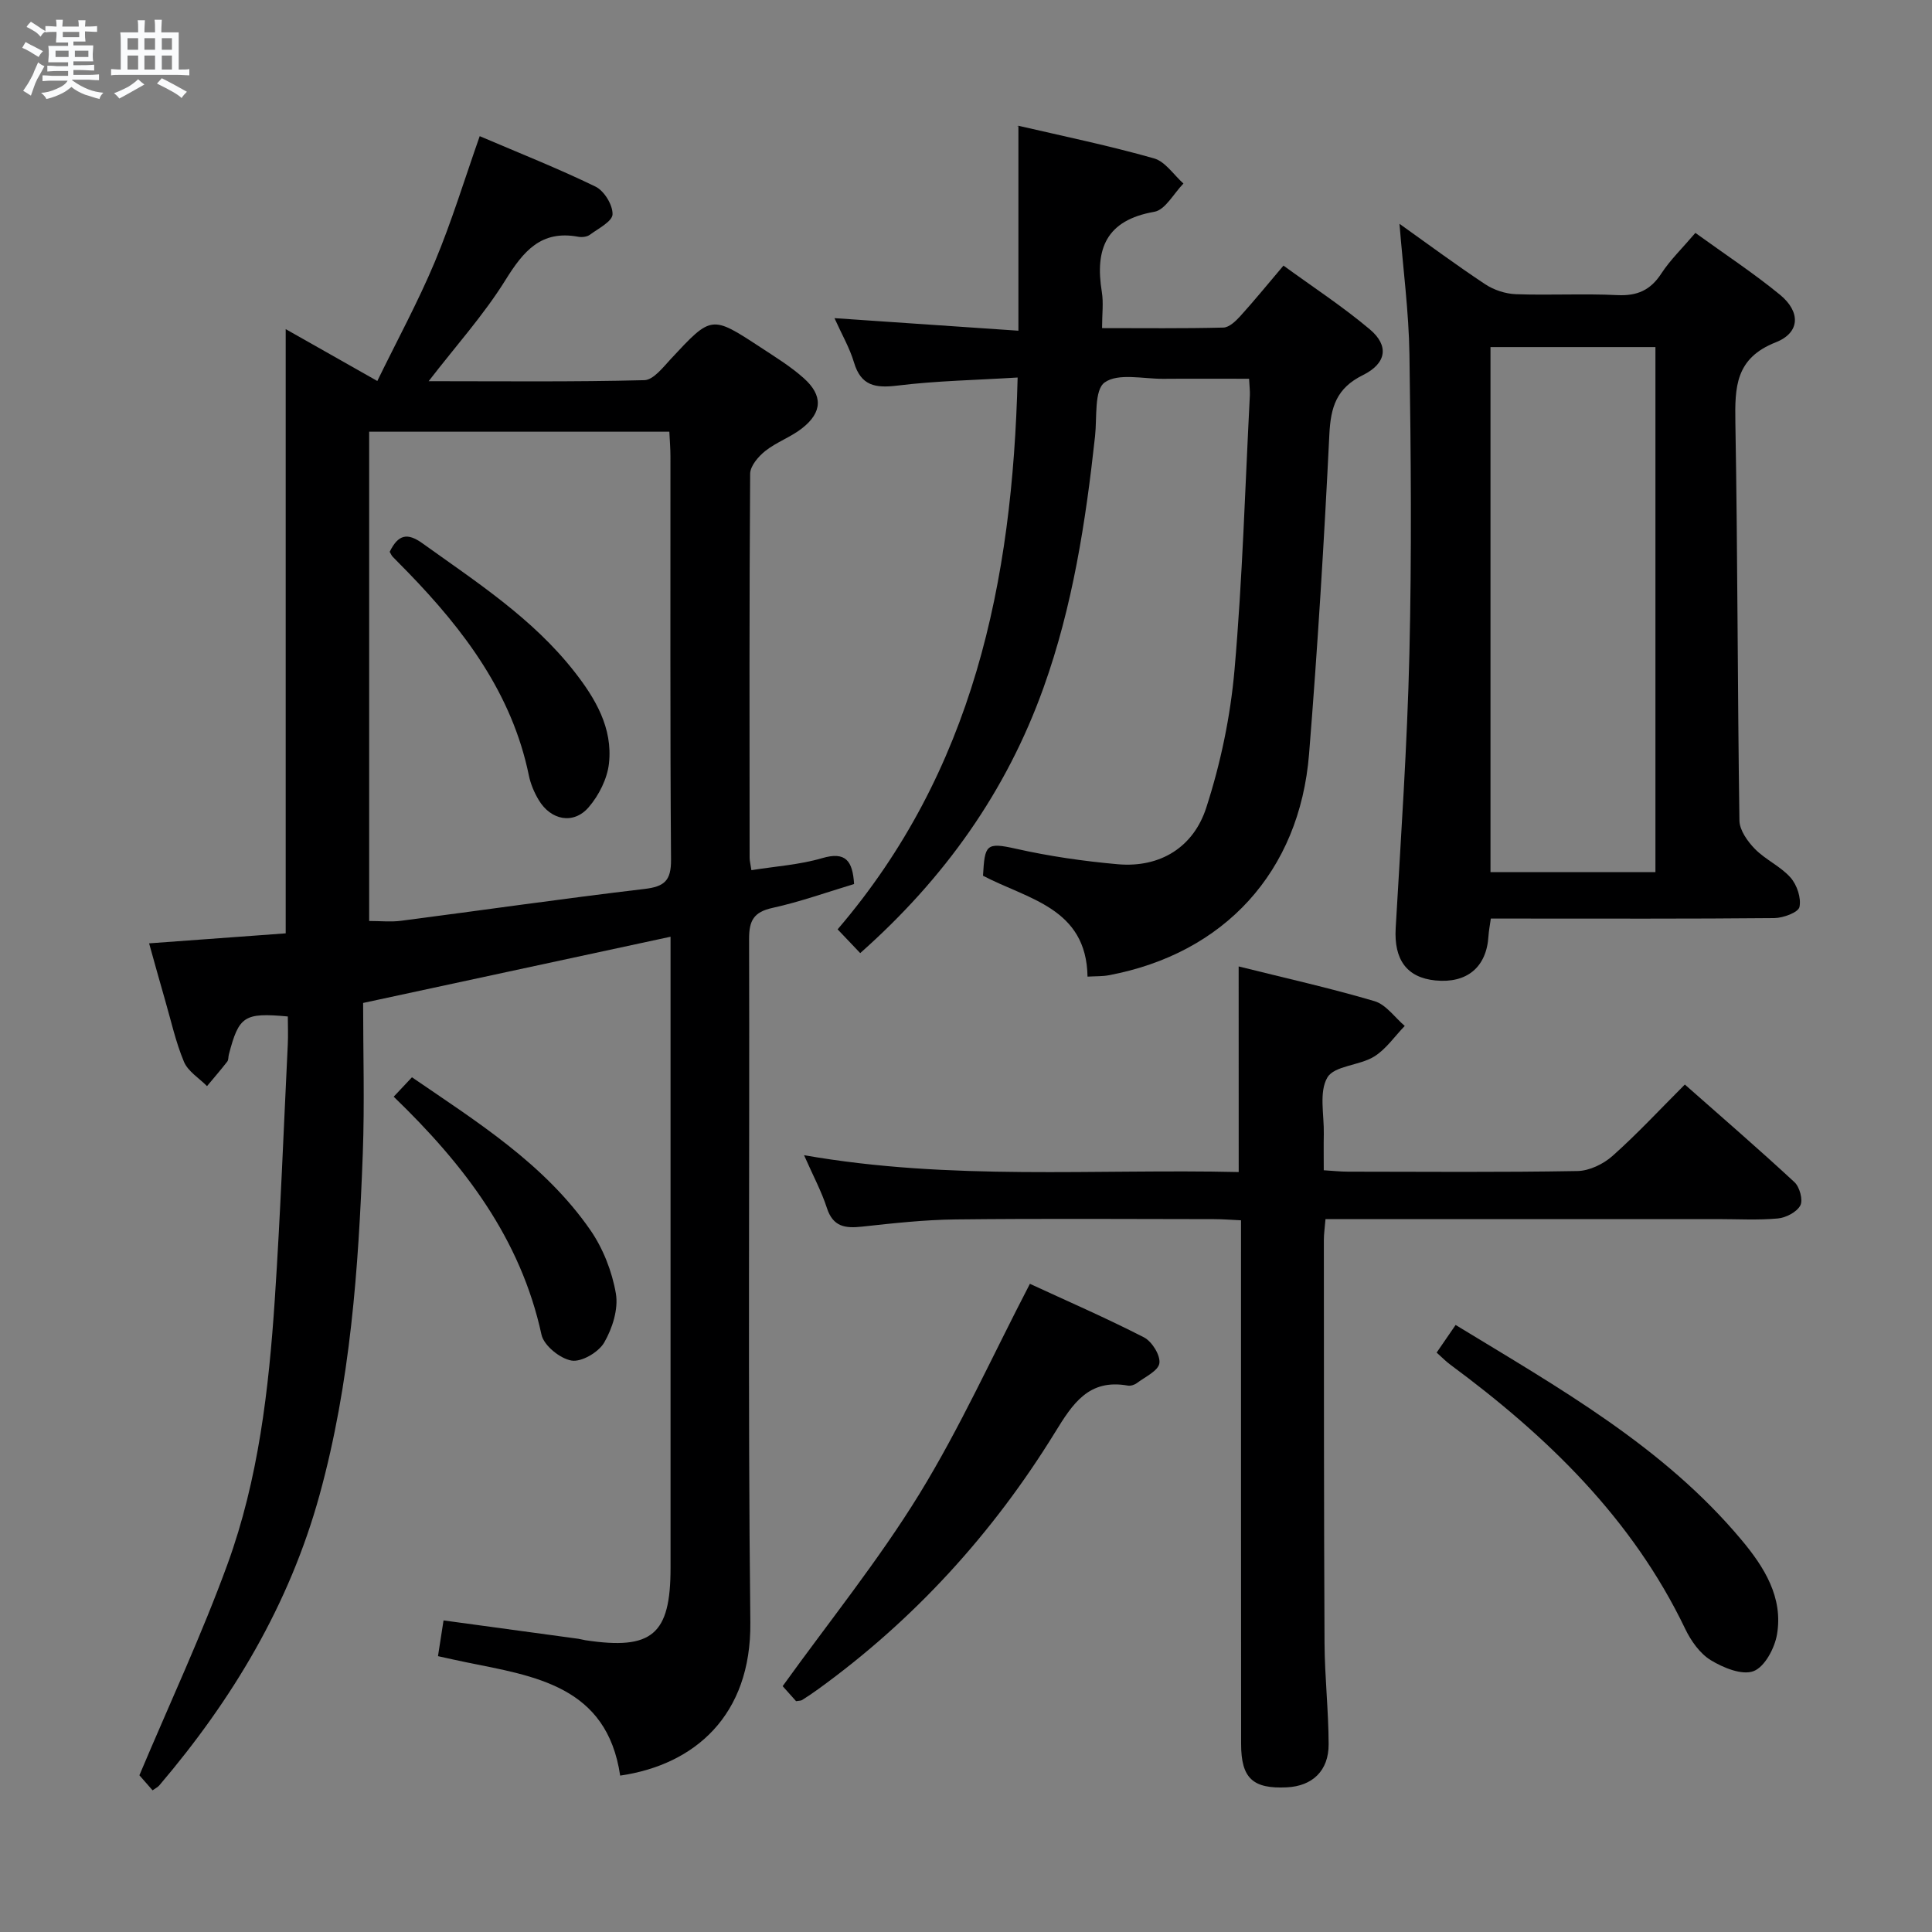 <svg enable-background="new 0 0 400 400" viewBox="0 0 400 400" xmlns="http://www.w3.org/2000/svg"><rect x="0" y="0" width="400" height="400" fill="#808080" stroke="none"/><path d="m6.8 9.5c.6.3 1.3.7 2.1 1.1-.4.4-.7.8-.9 1.2-.7-.4-1.3-.8-1.8-1.1s-1.1-.6-1.6-.8c.2-.4.5-.8.7-1.2.4.2.8.5 1.5.8zm.9 6.9c-.3.6-.5 1.1-.7 1.7s-.4 1.1-.6 1.7c-.6-.4-1.1-.7-1.6-1 .7-1 1.2-1.8 1.5-2.4.3-.5.6-1.1.8-1.7.3-.6.5-1.2.8-1.8.3.3.8.6 1.3.8-.7 1.3-1.2 2.2-1.5 2.7zm.1-11c.4.3 1 .7 1.7 1.1-.5.2-.8.6-1.1 1.1-.5-.6-1-1-1.4-1.2s-.9-.6-1.5-.8c.2-.4.5-.7.9-1.1.5.3.9.6 1.4.9zm10.5 13.1c1 .4 2 .6 3.1.7-.4.4-.7.8-.8 1.3-.9-.2-1.9-.6-3-.9-1-.4-2-.9-2.8-1.6-.5.4-1.1.9-1.9 1.3s-1.9.9-3.3 1.2c-.1-.3-.5-.8-1.1-1.3 1 0 2.1-.3 3.2-.8 1.2-.5 1.9-1 2.3-1.7h-3.2c-.4 0-1 0-2 .1v-1.2c1 0 1.7.1 2 .1h3.3v-1h-2.3c-.2 0-.9 0-2 .1v-1.2c1.2 0 1.9.1 2 .1h2.3v-.8h-4.1c0-.7.1-1.2.1-1.6 0-.5 0-1.1-.1-1.8h4.1v-.7h-2.5c0-.6.1-1.1.1-1.6v-.6h-.5c-.4 0-1 0-1.8.1v-1.3c1.2 0 1.9.1 2.1.1h.2c0-.3 0-.8-.1-1.4h1.4c0 .6-.1 1-.1 1.4h3.4c0-.4 0-.8-.1-1.3h1.5c0 .4-.1.9-.1 1.3.7 0 1.5 0 2.5-.1v1.2c-1 0-1.8-.1-2.5-.1v.6c0 .3 0 .8.1 1.5h-2.5v.8h4.1c0 .7-.1 1.3-.1 1.8s0 1 .1 1.5h-4.1v.8h1.4c.8 0 1.8 0 2.9-.1v1.2c-1 0-1.9-.1-2.8-.1h-1.5v1h3.2c.3 0 1 0 2.1-.1v1.2c-1.1 0-1.8-.1-2.1-.1h-3.4l-.1.1c1.4 1 2.4 1.5 3.4 1.9zm-4.1-6.7v-1.3h-2.7v1.3zm2.2-4.1v-1.1h-3.4v1.1zm1.9 4.1v-1.3h-2.8v1.3z" fill="#fafbfc"/><path d="m37 6.7v2.3 5.4c1 0 1.8 0 2.2-.1v1.3c-.6 0-1.5-.1-2.5-.1h-11.9c-.7 0-1.3 0-1.8.1v-1.3c.5 0 1.1.1 2 .1v-5.2c0-1 0-1.8-.1-2.5h3.7c0-1.3 0-2.1-.1-2.5h1.5c0 .4-.1 1.3-.1 2.5h2.2c0-1.2 0-2.1-.1-2.6h1.5c0 .4-.1 1.3-.1 2.6zm-12.3 13.7c-.3-.4-.7-.8-1.1-1.1 1.1-.4 2.1-.9 2.9-1.3.8-.5 1.5-1 2.1-1.6.4.4.9.8 1.3 1.1-2.5 1.4-4.2 2.4-5.2 2.9zm3.9-10.1v-2.4h-2.2v2.4zm0 4.1v-2.9h-2.2v2.9zm3.5-4.1v-2.4h-2.2v2.4zm0 4.1v-2.9h-2.2v2.9zm.4 2.9 1-1.1c.6.3 1.4.7 2.5 1.3s2 1.1 2.7 1.5c-.4.4-.8.8-1.1 1.3-.8-.8-2.5-1.7-5.1-3zm3.1-7v-2.4h-2.1v2.4zm0 4.1v-2.9h-2.1v2.9z" fill="#fafbfc"/><g fill="#000001"><path d="m128.4 367.62c-2.75-18.59-17.68-20.58-31.96-23.48-1.77-.36-3.52-.76-5.76-1.25.38-2.45.73-4.66 1.15-7.4 9.56 1.3 18.72 2.54 27.89 3.8.49.07.98.22 1.47.3 13.82 2.09 17.64-1.15 17.64-14.97 0-41.33 0-82.65 0-123.98 0-1.98 0-3.97 0-6.7-21.06 4.54-41.66 8.97-63.65 13.71 0 10.33.32 20.8-.07 31.24-.88 23.77-2.57 47.44-8.93 70.56-6.26 22.76-18.04 42.39-33.2 60.2-.31.36-.78.58-1.39 1.02-1.2-1.37-2.36-2.7-2.73-3.12 6.31-14.97 12.92-29.1 18.24-43.7 6.41-17.59 8.55-36.17 9.79-54.77 1.17-17.58 1.83-35.18 2.69-52.78.1-1.96.01-3.93.01-5.85-9.05-.83-10.12-.1-12.21 7.88-.13.48-.05 1.09-.32 1.45-1.35 1.73-2.79 3.4-4.2 5.09-1.64-1.66-3.93-3.04-4.77-5.03-1.72-4.11-2.68-8.53-3.93-12.84-1.1-3.8-2.15-7.61-3.29-11.69 9.7-.71 19.06-1.39 28.28-2.07 0-42.03 0-83.3 0-125.1 5.97 3.38 11.82 6.69 18.97 10.74 4.09-8.39 8.41-16.33 11.89-24.63 3.5-8.36 6.15-17.08 9.31-26.06 8.23 3.52 16.25 6.69 23.98 10.45 1.79.87 3.58 3.8 3.52 5.73-.04 1.47-2.94 2.94-4.69 4.23-.59.44-1.63.56-2.4.42-7.72-1.44-11.37 3-15.08 8.96-4.5 7.24-10.3 13.67-15.9 20.94 15.14 0 29.91.17 44.66-.21 1.89-.05 3.91-2.71 5.54-4.46 8.35-8.96 8.33-9.02 18.51-2.34 3.06 2.01 6.22 3.95 8.93 6.37 4.03 3.59 3.89 7.09-.34 10.4-2.33 1.83-5.29 2.85-7.61 4.69-1.43 1.14-3.12 3.11-3.13 4.72-.19 26.49-.13 52.99-.11 79.49 0 .64.18 1.28.37 2.58 5.01-.8 9.98-1.12 14.65-2.49 4.9-1.44 6.31.59 6.61 5.36-5.51 1.65-11.12 3.67-16.89 4.94-3.9.86-4.86 2.62-4.85 6.45.13 47.16-.27 94.32.26 141.48.21 19.29-11.56 29.49-26.95 31.72zm-51.97-176.94c2.36 0 4.51.23 6.59-.04 16.8-2.18 33.57-4.6 50.4-6.59 4.16-.49 5.54-1.72 5.51-6.07-.21-27.83-.1-55.66-.12-83.48 0-1.63-.14-3.25-.23-5.12-20.85 0-41.39 0-62.15 0z"/><path d="m210.69 78.16c-8.71.54-16.84.68-24.87 1.67-4.59.56-7.57.07-9.02-4.82-.89-2.98-2.5-5.74-4.03-9.14 12.75.87 25.04 1.71 38.08 2.6 0-14.5 0-28.17 0-42.41-.45.36-.15-.06.05-.01 9.36 2.16 18.78 4.12 28.02 6.74 2.34.66 4.08 3.41 6.1 5.21-2 2.03-3.75 5.45-6.03 5.85-9.95 1.73-12.33 7.65-10.87 16.58.37 2.24.05 4.59.05 7.5 8.58 0 16.85.1 25.12-.11 1.2-.03 2.56-1.34 3.5-2.37 2.9-3.2 5.63-6.56 8.94-10.46 6.02 4.39 12.24 8.45 17.88 13.2 4 3.37 3.5 7.03-1.45 9.48-5.46 2.7-6.65 6.6-6.93 12.25-1.08 22.07-2.43 44.14-4.2 66.17-1.96 24.42-17.57 41.35-41.5 45.83-1.28.24-2.61.18-4.37.28-.22-14.25-12.41-16.03-21.64-20.89.38-6.36.55-7 6.81-5.59 6.92 1.56 14.01 2.58 21.08 3.21 8.88.78 15.71-3.6 18.33-11.7 2.99-9.22 5.02-18.96 5.86-28.62 1.65-18.87 2.19-37.84 3.17-56.77.04-.82-.07-1.65-.16-3.42-5.94 0-11.85-.04-17.76.01-4.16.03-9.33-1.25-12.14.75-2.19 1.56-1.57 7.24-1.99 11.12-1.93 17.7-4.63 35.23-10.67 52.08-7.69 21.46-20.45 39.44-37.95 54.95-1.45-1.52-2.86-3.01-4.68-4.92 28.02-32.71 36.23-71.78 37.27-114.25z"/><path d="m351.01 48.22c6.03 4.37 12.01 8.29 17.5 12.79 4.32 3.54 4.22 7.86-.85 9.86-8.37 3.29-8.49 9.26-8.37 16.58.48 27.48.44 54.96.84 82.44.03 2 1.69 4.33 3.22 5.89 2.19 2.23 5.31 3.59 7.36 5.91 1.33 1.51 2.25 4.23 1.85 6.09-.24 1.12-3.36 2.28-5.19 2.3-17.66.17-35.33.1-53 .1-1.81 0-3.62 0-5.71 0-.2 1.44-.42 2.53-.49 3.64-.39 6.42-4.45 9.82-10.99 9.17-5.96-.59-8.59-4.36-8.22-10.8 1.09-18.92 2.39-37.84 2.84-56.78.49-20.65.32-41.33.01-61.99-.13-8.93-1.33-17.85-2.06-27.08 5.78 4.11 11.66 8.48 17.76 12.52 1.8 1.19 4.19 1.97 6.35 2.05 6.99.25 14.01-.15 20.99.19 4.12.2 6.88-1.02 9.13-4.5 1.81-2.77 4.25-5.12 7.03-8.38zm-8.27 132.35c0-36.56 0-72.51 0-108.71-11.56 0-22.92 0-34.15 0v108.71z"/><path d="m256.45 200.09c9.53 2.38 18.92 4.47 28.13 7.19 2.38.7 4.19 3.37 6.26 5.13-2.1 2.16-3.88 4.83-6.37 6.36-3.04 1.86-8.21 1.86-9.65 4.31-1.77 3.01-.66 7.73-.74 11.71-.05 2.32-.01 4.64-.01 7.5 1.85.11 3.44.29 5.04.29 15.83.02 31.67.15 47.49-.13 2.47-.04 5.37-1.45 7.26-3.13 5.09-4.53 9.74-9.55 14.97-14.78 7.63 6.74 15.29 13.35 22.7 20.22 1.07.99 1.8 3.69 1.21 4.81-.73 1.38-2.97 2.54-4.65 2.7-4.13.38-8.32.13-12.49.13-25 0-49.99 0-74.99 0-1.97 0-3.93 0-6.18 0-.14 1.76-.34 3.04-.34 4.31.02 27.83 0 55.66.14 83.49.04 6.98.83 13.96.85 20.93.02 5.5-3.38 8.67-8.67 8.92-7.01.34-9.44-1.87-9.45-8.93-.03-34-.02-67.99-.02-101.99 0-1.99 0-3.98 0-6.48-2.05-.09-3.82-.24-5.6-.24-17.83-.02-35.66-.14-53.49.06-6.46.07-12.93.79-19.36 1.49-3.49.38-6.02.06-7.29-3.86-1.11-3.43-2.85-6.66-4.73-10.93 30.41 5.33 60.27 2.8 89.99 3.49-.01-14.35-.01-27.94-.01-42.57z"/><path d="m213.23 265.8c7.52 3.48 15.7 7.03 23.62 11.09 1.65.85 3.42 3.7 3.19 5.35-.22 1.57-2.96 2.83-4.66 4.11-.49.37-1.3.63-1.89.52-8.1-1.44-11.41 3.76-15.09 9.74-12.85 20.86-29.11 38.72-49.03 53.13-1.08.78-2.18 1.52-3.3 2.23-.25.16-.62.13-1.25.24-.98-1.09-2.06-2.3-2.78-3.11 9.61-13.36 19.85-26.03 28.31-39.79 8.45-13.77 15.15-28.63 22.88-43.51z"/><path d="m297.44 280.04c1.28-1.86 2.46-3.59 3.93-5.72 21.42 13.06 43.07 25.19 59.27 44.6 4.64 5.56 8.57 11.82 7.27 19.46-.48 2.85-2.54 6.73-4.85 7.61-2.37.91-6.27-.69-8.85-2.26-2.26-1.38-4.11-4-5.3-6.48-10.99-22.9-28.57-39.87-48.61-54.69-.91-.66-1.7-1.49-2.86-2.52z"/><path d="m81.51 227.06c1.46-1.55 2.46-2.61 3.78-4.02 13.53 9.27 27.41 17.92 36.9 31.58 2.66 3.83 4.53 8.61 5.32 13.19.55 3.21-.72 7.22-2.42 10.15-1.16 2-4.68 4.08-6.76 3.73-2.38-.4-5.74-3.12-6.22-5.36-4.32-19.9-15.98-35.17-30.6-49.27z"/><path d="m80.68 114.25c1.76-3.6 3.66-4 6.76-1.78 11.19 8.03 22.81 15.53 31.45 26.55 4.38 5.58 8 11.71 7.19 19.04-.35 3.17-2.09 6.62-4.2 9.07-3.13 3.64-7.85 2.71-10.36-1.52-.92-1.54-1.66-3.29-2.02-5.04-3.48-16.96-13.39-30.07-25.08-42.13-1.04-1.07-2.11-2.12-3.14-3.2-.22-.23-.34-.56-.6-.99z"/></g></svg>